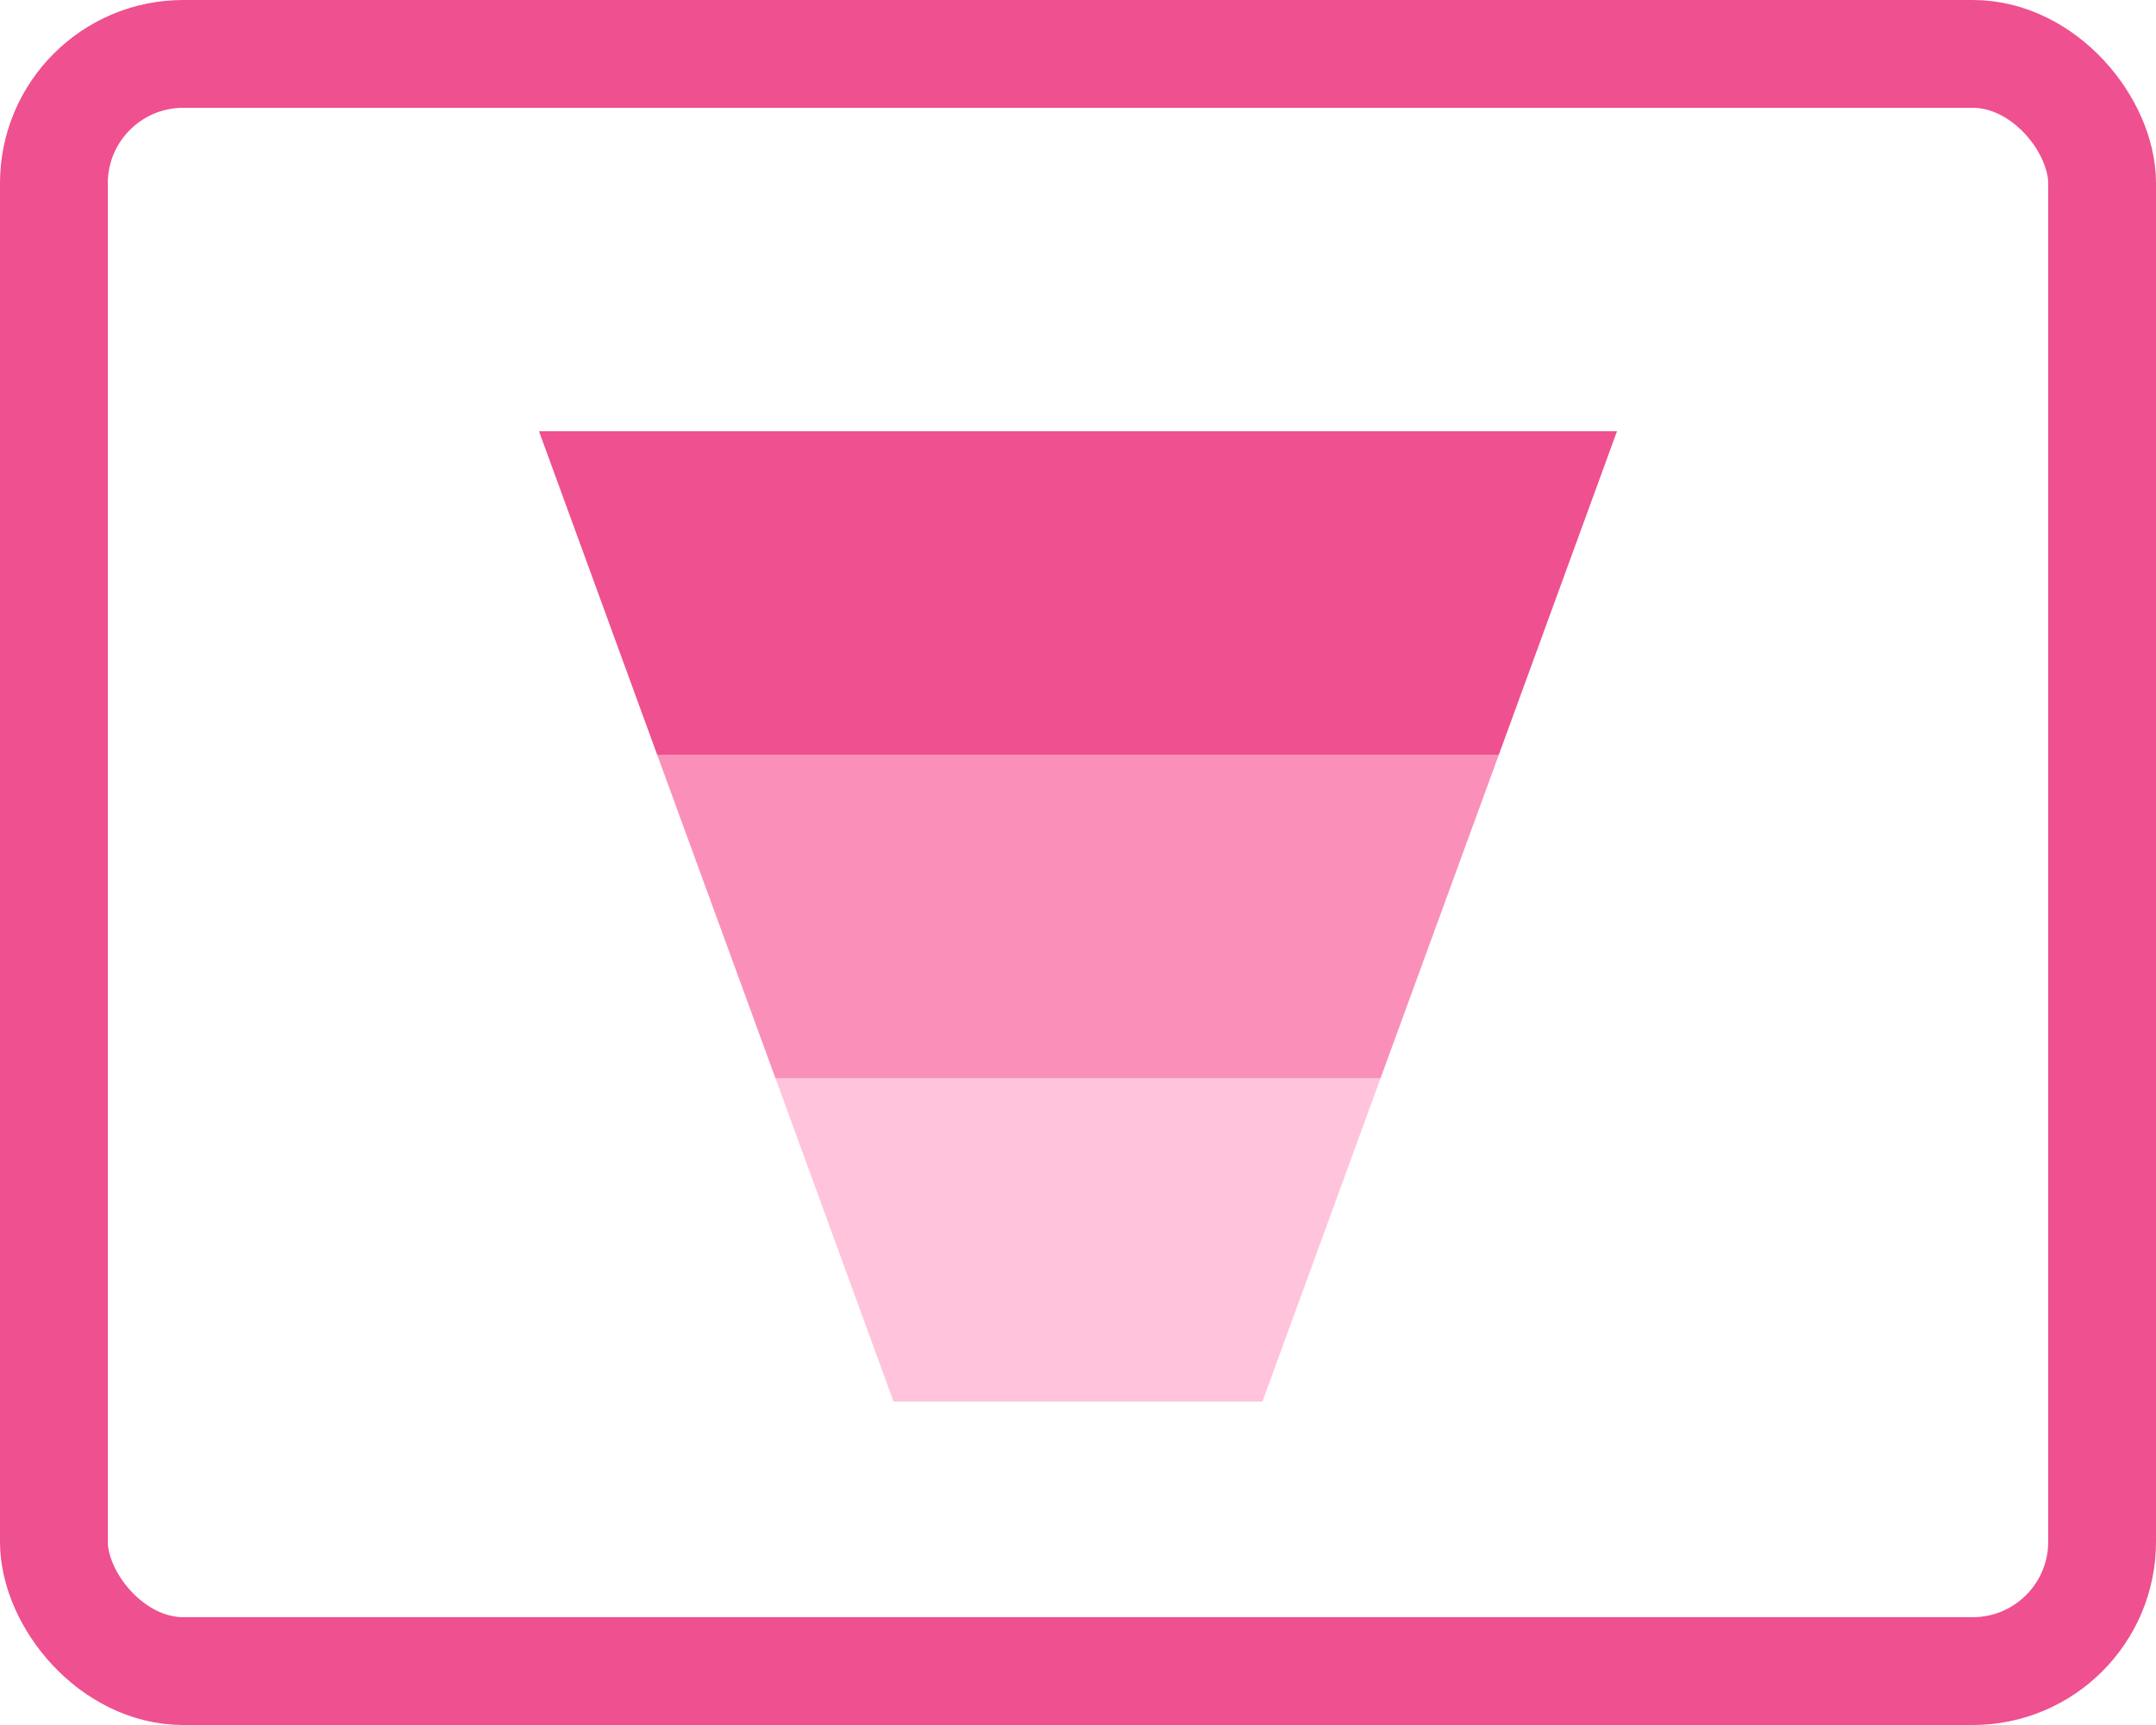<?xml version="1.0" encoding="UTF-8"?>
<svg width="20px" height="16px" viewBox="0 0 20 16" version="1.1" xmlns="http://www.w3.org/2000/svg" xmlns:xlink="http://www.w3.org/1999/xlink">
    <!-- Generator: Sketch 48.2 (47327) - http://www.bohemiancoding.com/sketch -->
    <title>funnel</title>
    <desc>Created with Sketch.</desc>
    <defs></defs>
    <g id="Artboard" stroke="none" stroke-width="1" fill="none" fill-rule="evenodd" transform="translate(-493, -98)">
        <g id="funnel" transform="translate(493, 98)">
            <rect id="Rectangle-8" stroke="#EF508F" x="0.5" y="0.5" width="19" height="15" rx="1.2"></rect>
            <polygon id="Rectangle-4" fill="#FA90BA" points="6.096 7 13.904 7 12.807 10 7.193 10"></polygon>
            <polygon id="Rectangle-4" fill="#EF508F" points="5 4 15 4 13.904 7 6.096 7"></polygon>
            <polygon id="Rectangle-4" fill="#FFC4DB" points="7.193 10 12.807 10 11.711 13 8.289 13"></polygon>
        </g>
    </g>
</svg>